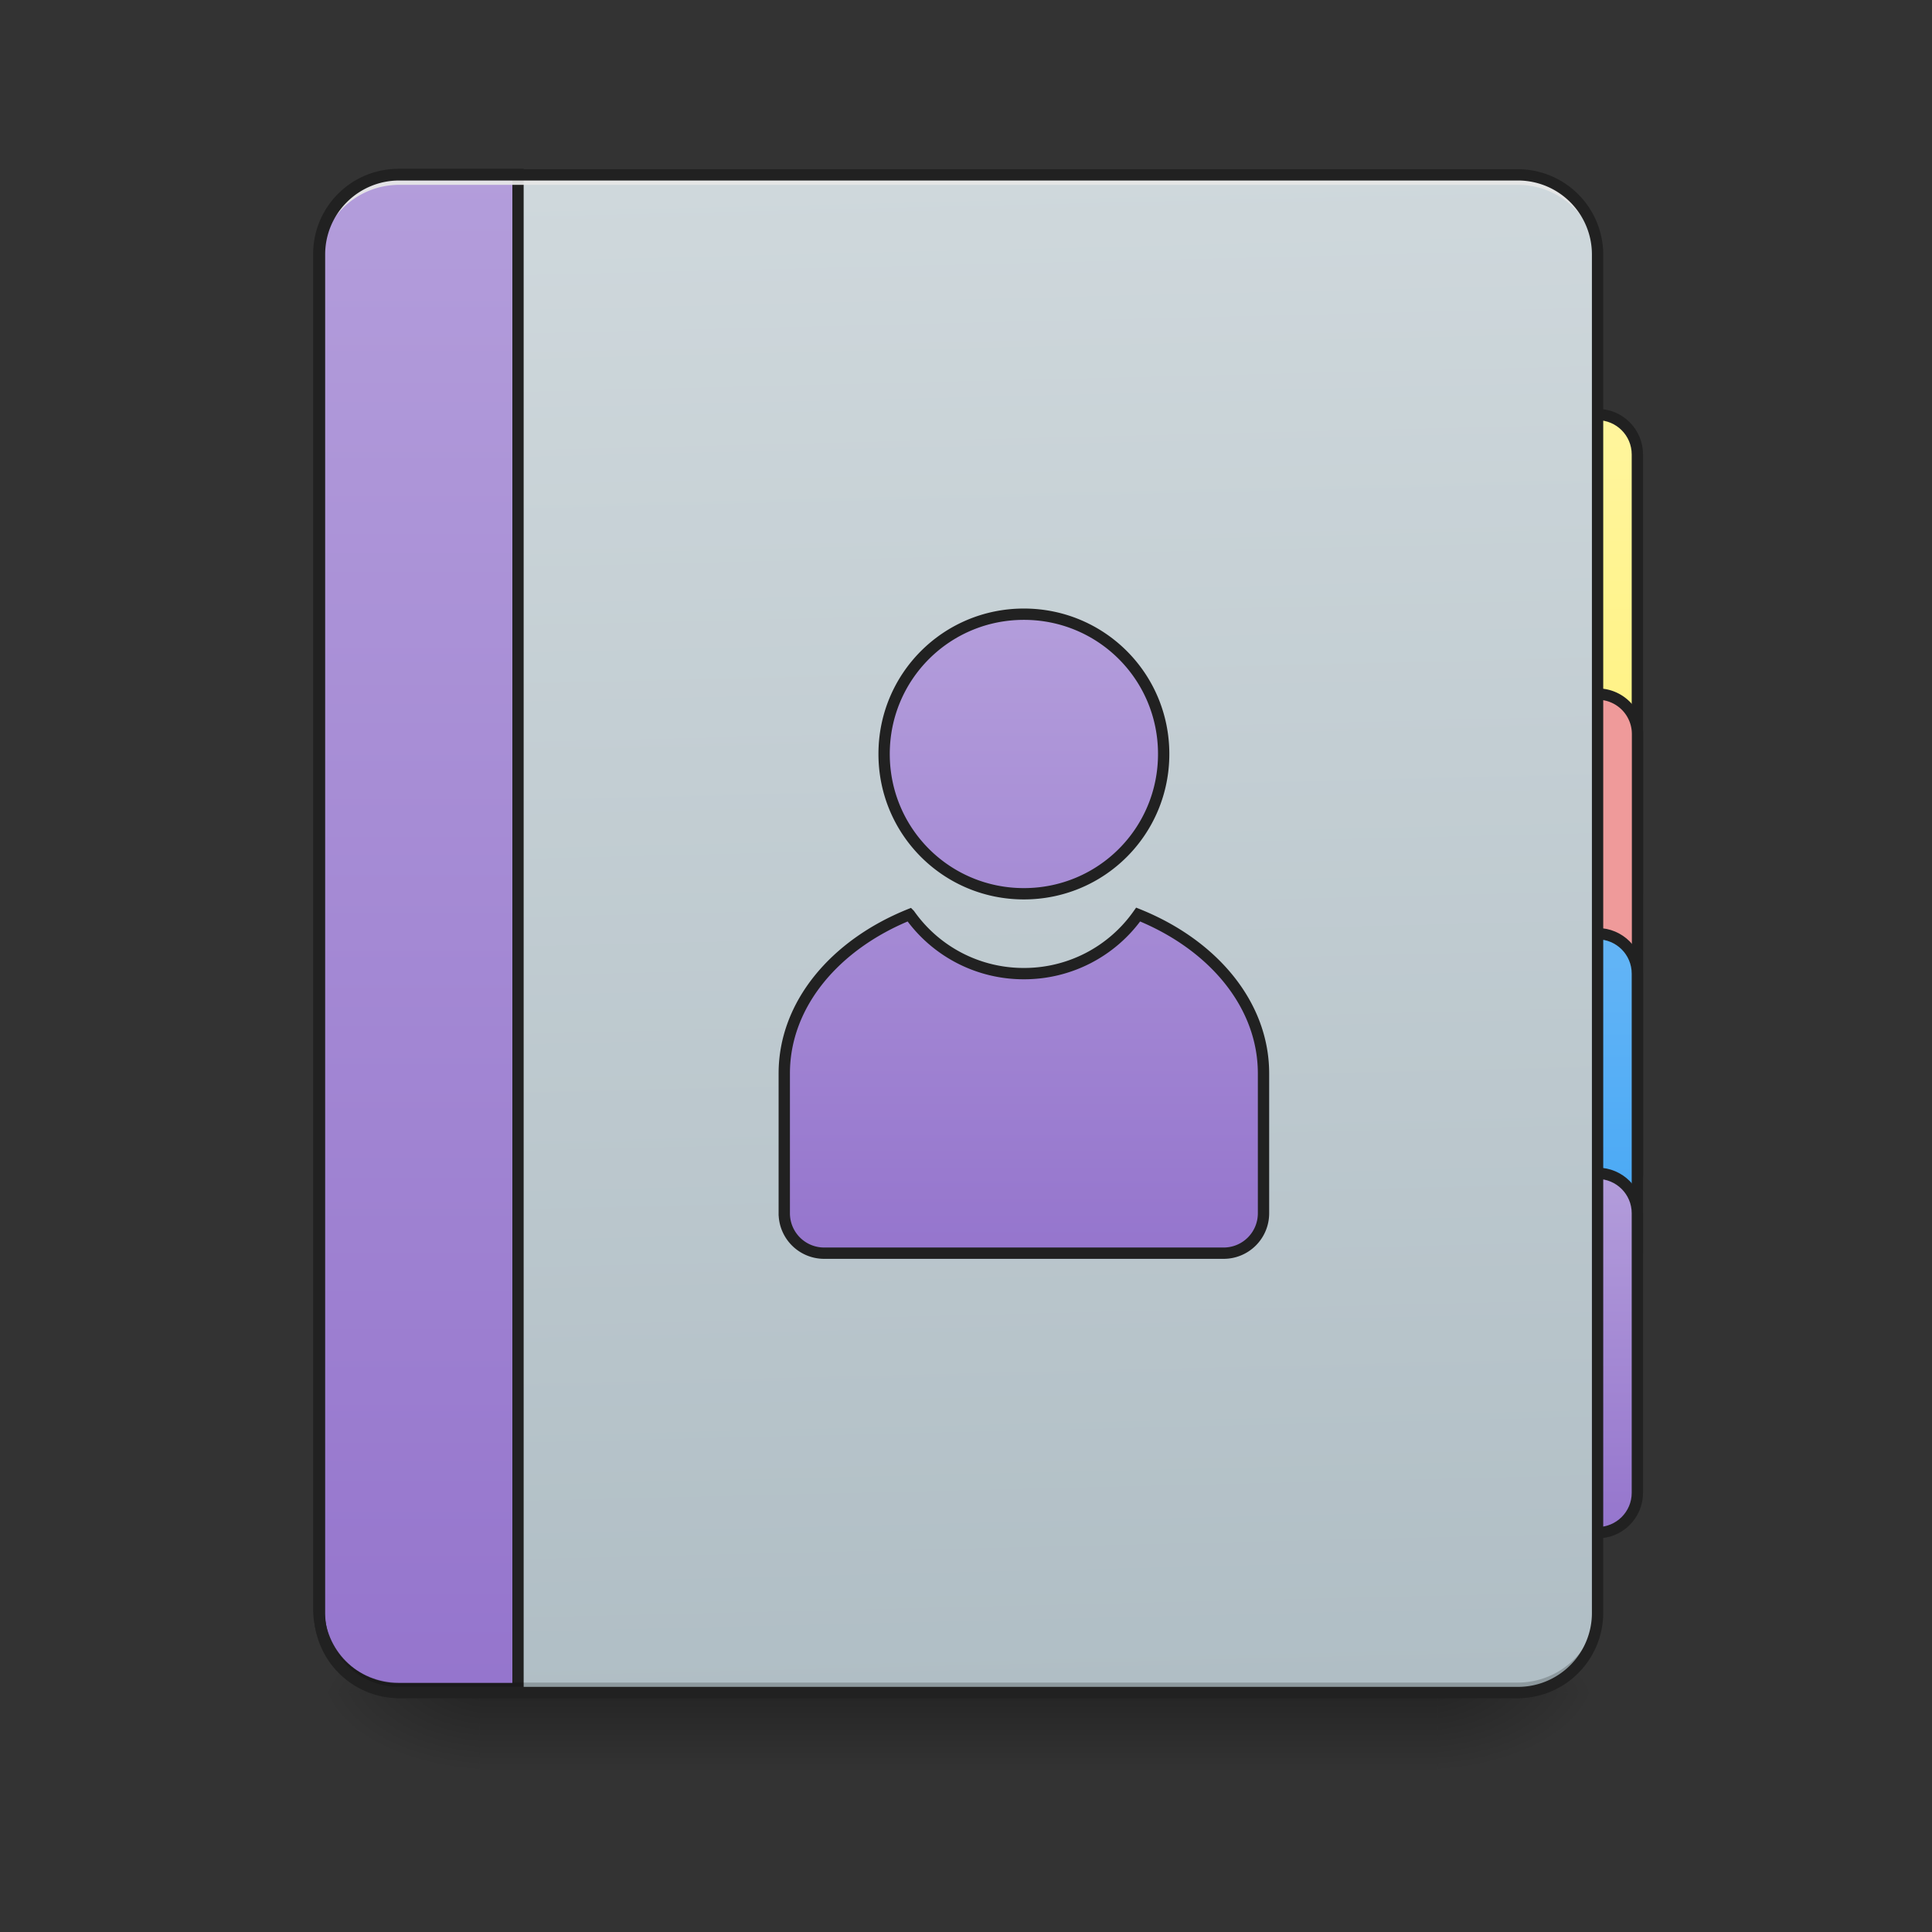 <svg xmlns="http://www.w3.org/2000/svg" width="256pt" height="256pt" viewBox="0 0 256 256"><rect x="0" y="0" width="256" height="256" fill="#333333" stroke="none"/><defs><linearGradient id="a" gradientUnits="userSpaceOnUse" x1="254" y1="233.5" x2="254" y2="254.667" gradientTransform="matrix(.5 0 0 .5 0 107.51)"><stop offset="0" stop-opacity=".275"/><stop offset="1" stop-opacity="0"/></linearGradient><radialGradient id="b" gradientUnits="userSpaceOnUse" cx="450.909" cy="189.579" fx="450.909" fy="189.579" r="21.167" gradientTransform="matrix(0 -.625 -1.125 0 401.169 508.763)"><stop offset="0" stop-opacity=".314"/><stop offset=".222" stop-opacity=".275"/><stop offset="1" stop-opacity="0"/></radialGradient><radialGradient id="c" gradientUnits="userSpaceOnUse" cx="450.909" cy="189.579" fx="450.909" fy="189.579" r="21.167" gradientTransform="matrix(0 .625 1.125 0 -147.144 -60.22)"><stop offset="0" stop-opacity=".314"/><stop offset=".222" stop-opacity=".275"/><stop offset="1" stop-opacity="0"/></radialGradient><radialGradient id="d" gradientUnits="userSpaceOnUse" cx="450.909" cy="189.579" fx="450.909" fy="189.579" r="21.167" gradientTransform="matrix(0 -.625 1.125 0 -147.144 508.763)"><stop offset="0" stop-opacity=".314"/><stop offset=".222" stop-opacity=".275"/><stop offset="1" stop-opacity="0"/></radialGradient><radialGradient id="e" gradientUnits="userSpaceOnUse" cx="450.909" cy="189.579" fx="450.909" fy="189.579" r="21.167" gradientTransform="matrix(0 .625 -1.125 0 401.169 -60.22)"><stop offset="0" stop-opacity=".314"/><stop offset=".222" stop-opacity=".275"/><stop offset="1" stop-opacity="0"/></radialGradient><linearGradient id="f" gradientUnits="userSpaceOnUse" x1="423.333" y1="32.417" x2="423.333" y2="-105.167"><stop offset="0" stop-color="#fff176"/><stop offset="1" stop-color="#fff59d"/></linearGradient><linearGradient id="g" gradientUnits="userSpaceOnUse" x1="423.333" y1="-9.917" x2="423.333" y2="-105.167" gradientTransform="translate(-10.583 137.583)"><stop offset="0" stop-color="#42a5f5"/><stop offset="1" stop-color="#64b5f6"/></linearGradient><linearGradient id="h" gradientUnits="userSpaceOnUse" x1="423.333" y1="-9.917" x2="423.333" y2="-105.167" gradientTransform="translate(-10.583 201.083)"><stop offset="0" stop-color="#9575cd"/><stop offset="1" stop-color="#b39ddb"/></linearGradient><linearGradient id="i" gradientUnits="userSpaceOnUse" x1="306.917" y1="-25.792" x2="305.955" y2="-141.415" gradientTransform="matrix(.603 0 0 1.739 -46.832 269.13)"><stop offset="0" stop-color="#b0bec5"/><stop offset="1" stop-color="#cfd8dc"/></linearGradient><linearGradient id="j" gradientUnits="userSpaceOnUse" x1="165.485" y1="-25.792" x2="165.485" y2="-141.415" gradientTransform="matrix(4.556 0 0 13.146 -353.973 2034.18)"><stop offset="0" stop-color="#9575cd"/><stop offset="1" stop-color="#b39ddb"/></linearGradient><linearGradient id="k" gradientUnits="userSpaceOnUse" x1="960" y1="1455.118" x2="960" y2="815.118" gradientTransform="matrix(.265 0 0 .265 17.342 -267.916)"><stop offset="0" stop-color="#9575cd"/><stop offset="1" stop-color="#b39ddb"/></linearGradient></defs><path d="M63.508 224.27H190.52v10.585H63.508zm0 0" fill="url(#a)"/><path d="M190.52 224.27h21.167v-10.583H190.52zm0 0" fill="url(#b)"/><path d="M63.508 224.27H42.336v10.585h21.172zm0 0" fill="url(#c)"/><path d="M63.508 224.27H42.336v-10.583h21.172zm0 0" fill="url(#d)"/><path d="M190.52 224.27h21.167v10.585H190.52zm0 0" fill="url(#e)"/><path d="M423.335-105.167c5.843 0 10.585 4.742 10.585 10.585V21.837c0 5.843-4.742 10.577-10.585 10.577-5.844 0-10.585-4.734-10.585-10.577V-94.582c0-5.843 4.741-10.585 10.585-10.585zm0 0" transform="matrix(.5 0 0 .5 0 107.51)" fill="url(#f)" stroke-width="3" stroke-linecap="round" stroke="#212121"/><path d="M206.395 91.969h5.293a5.291 5.291 0 0 1 5.293 5.289v58.215a5.295 5.295 0 0 1-5.293 5.293h-5.293a5.295 5.295 0 0 1-5.293-5.293V97.258a5.291 5.291 0 0 1 5.293-5.29zm0 0" fill="#ef9a9a" stroke-width="1.5" stroke-linecap="round" stroke="#212121"/><path d="M412.75 32.414h10.585c5.843 0 10.585 4.742 10.585 10.585v74.086c0 5.844-4.742 10.585-10.585 10.585H412.75c-5.844 0-10.585-4.741-10.585-10.585V43c0-5.843 4.741-10.585 10.585-10.585zm0 0" transform="matrix(.5 0 0 .5 0 107.51)" fill="url(#g)" stroke-width="3" stroke-linecap="round" stroke="#212121"/><path d="M412.75 95.916h10.585c5.843 0 10.585 4.741 10.585 10.585v74.086c0 5.843-4.742 10.577-10.585 10.577H412.75c-5.844 0-10.585-4.734-10.585-10.577v-74.086c0-5.844 4.741-10.585 10.585-10.585zm0 0" transform="matrix(.5 0 0 .5 0 107.51)" fill="url(#h)" stroke-width="3" stroke-linecap="round" stroke="#212121"/><path d="M52.922 23.168h148.18c5.847 0 10.585 4.738 10.585 10.586v179.934c0 5.843-4.738 10.582-10.585 10.582H52.922c-5.848 0-10.586-4.739-10.586-10.583V33.755c0-5.848 4.738-10.586 10.586-10.586zm0 0" fill="url(#i)"/><path d="M400.001 175.111c-44.316 0-80.012 35.696-80.012 80.012v1359.998c0 44.317 35.696 79.983 80.012 79.983H519.99V175.111zm0 0" transform="scale(.132)" fill="url(#j)" stroke-width="11.339" stroke-linecap="round" stroke="#212121"/><path d="M52.922 224.27a10.561 10.561 0 0 1-10.586-10.583v-1.324a10.564 10.564 0 0 0 10.586 10.586h148.18a10.564 10.564 0 0 0 10.585-10.586v1.325a10.561 10.561 0 0 1-10.585 10.582zm0 0" fill-opacity=".196"/><path d="M52.922 23.168a10.564 10.564 0 0 0-10.586 10.586v1.32c0-5.863 4.723-10.594 10.586-10.582h148.18c5.863-.012 10.585 4.719 10.585 10.582v-1.32a10.564 10.564 0 0 0-10.585-10.586zm0 0" fill="#e6e6e6" fill-opacity=".937"/><path d="M52.922 22.418a11.33 11.33 0 0 0-11.336 11.336v179.934a11.33 11.33 0 0 0 11.336 11.335h148.18a11.33 11.33 0 0 0 11.335-11.335V33.754a11.33 11.33 0 0 0-11.335-11.336zm0 1.5h148.18a9.8 9.8 0 0 1 9.835 9.836v179.934a9.796 9.796 0 0 1-9.835 9.832H52.922a9.796 9.796 0 0 1-9.836-9.833V33.755a9.8 9.8 0 0 1 9.836-9.836zm0 0" fill="#212121"/><path d="M271.341-52.25c-20.521 0-37.043 16.522-37.043 37.043 0 20.522 16.522 37.044 37.043 37.044 20.522 0 37.044-16.522 37.044-37.044 0-20.521-16.522-37.043-37.044-37.043zm-30.286 79.594c-19.787 7.976-33.215 23.81-33.215 42.113v37.044a10.568 10.568 0 0 0 10.584 10.584h105.834a10.563 10.563 0 0 0 10.585-10.584V69.457c0-18.303-13.428-34.137-33.216-42.113a36.942 36.942 0 0 1-30.286 15.655 36.953 36.953 0 0 1-30.286-15.655zm0 0" transform="matrix(.5 0 0 .5 0 107.51)" fill="url(#k)" stroke-width="3" stroke-linecap="round" stroke="#212121"/></svg>